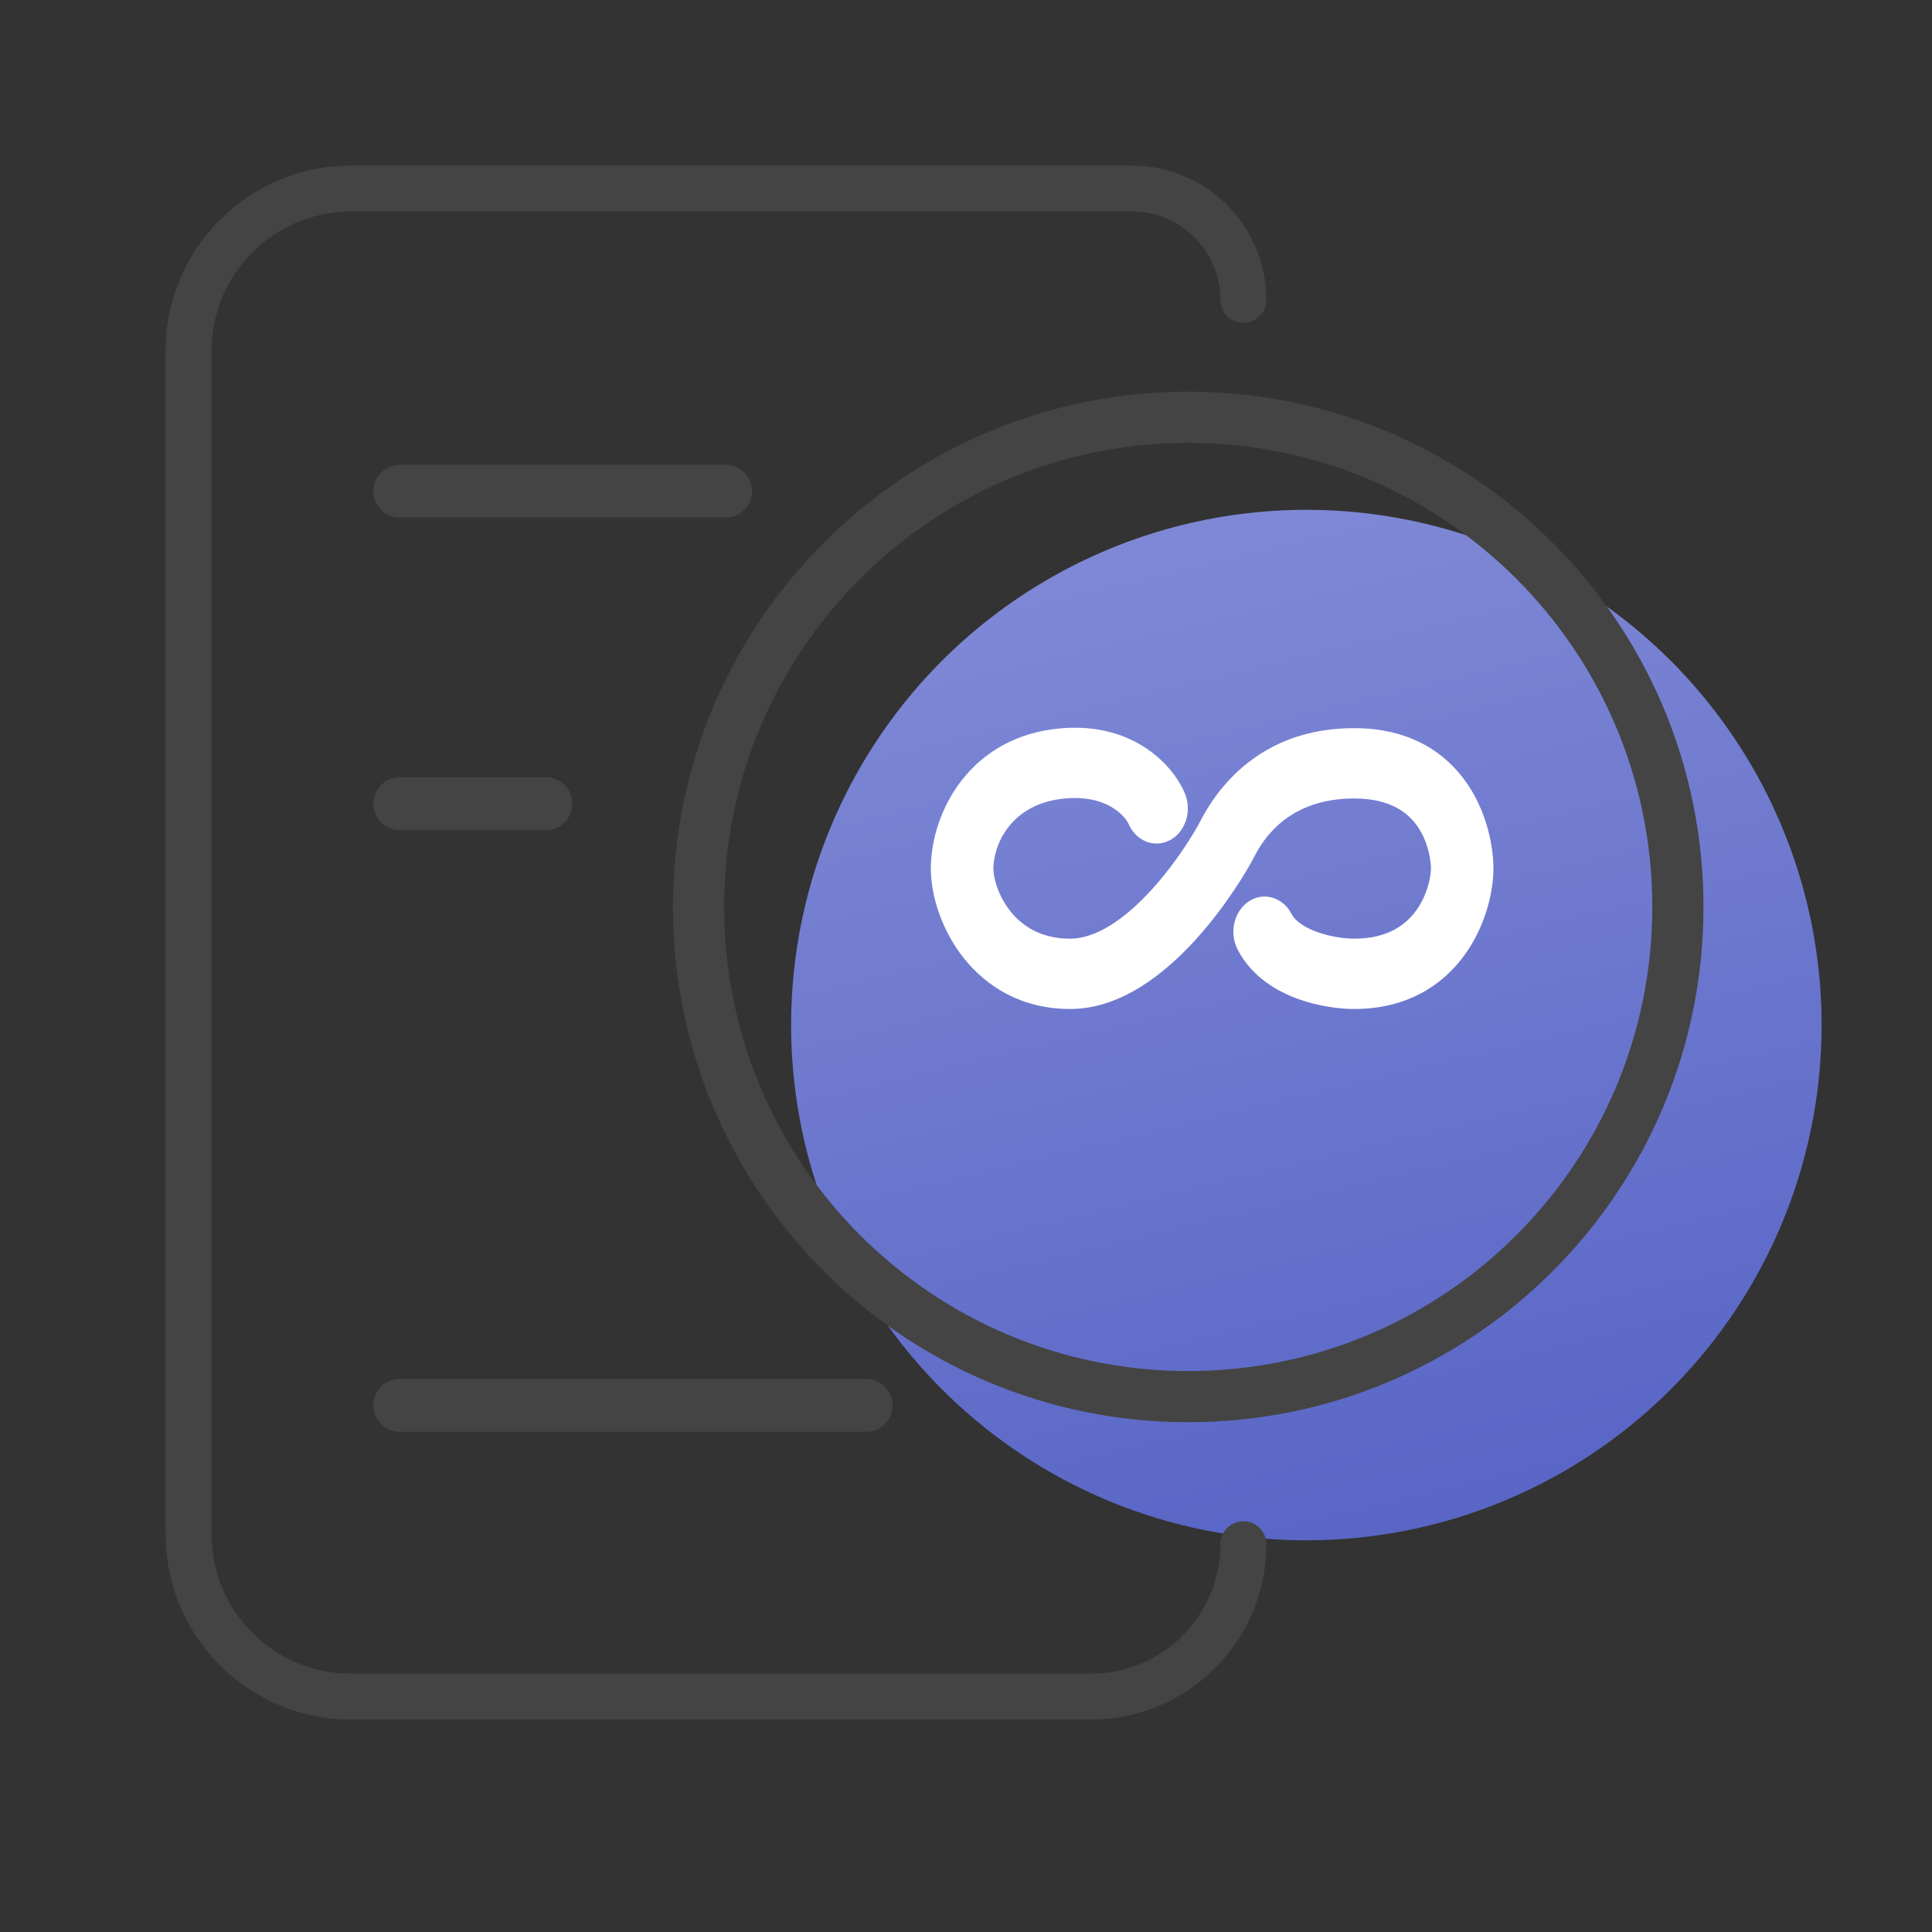 <svg width="35" height="35" viewBox="0 0 35 35" fill="none" xmlns="http://www.w3.org/2000/svg">
<rect x="0" y="0" width="35" height="35" fill="#333333" stroke="none"/>
<circle cx="23.666" cy="18.57" r="9.334" fill="url(#paint0_linear_5099_7251)" fill-opacity="0.8"/>
<path fill-rule="evenodd" clip-rule="evenodd" d="M3 6.357C3 4.503 4.503 3 6.357 3H20.508C21.852 3 22.941 4.089 22.941 5.433C22.941 5.662 22.755 5.849 22.525 5.849C22.296 5.849 22.109 5.662 22.109 5.433C22.109 4.548 21.392 3.832 20.508 3.832H6.357C4.962 3.832 3.832 4.962 3.832 6.357V27.794C3.832 29.189 4.962 30.319 6.357 30.319H19.765C21.06 30.319 22.109 29.27 22.109 27.975C22.109 27.745 22.296 27.559 22.525 27.559C22.755 27.559 22.941 27.745 22.941 27.975C22.941 29.729 21.519 31.151 19.765 31.151H6.357C4.503 31.151 3 29.648 3 27.794V6.357Z" fill="#444444"/>
<path fill-rule="evenodd" clip-rule="evenodd" d="M21.526 24.838C26.169 24.838 29.933 21.074 29.933 16.431C29.933 11.787 26.169 8.023 21.526 8.023C16.883 8.023 13.118 11.787 13.118 16.431C13.118 21.074 16.883 24.838 21.526 24.838ZM21.526 25.765C26.681 25.765 30.86 21.586 30.86 16.431C30.86 11.275 26.681 7.096 21.526 7.096C16.371 7.096 12.191 11.275 12.191 16.431C12.191 21.586 16.371 25.765 21.526 25.765Z" fill="#444444"/>
<path d="M7.242 9.377C6.978 9.377 6.764 9.163 6.764 8.898V8.898C6.764 8.634 6.978 8.42 7.242 8.42L13.145 8.42C13.409 8.42 13.624 8.634 13.624 8.898V8.898C13.624 9.163 13.409 9.377 13.145 9.377L7.242 9.377Z" fill="#444444"/>
<path d="M7.242 15.039C6.978 15.039 6.764 14.825 6.764 14.56V14.56C6.764 14.296 6.978 14.081 7.242 14.081L9.889 14.081C10.154 14.081 10.368 14.296 10.368 14.56V14.56C10.368 14.825 10.154 15.039 9.889 15.039L7.242 15.039Z" fill="#444444"/>
<path d="M7.242 25.939C6.978 25.939 6.764 25.724 6.764 25.46V25.46C6.764 25.195 6.978 24.981 7.242 24.981L15.693 24.981C15.957 24.981 16.172 25.195 16.172 25.46V25.46C16.172 25.724 15.957 25.939 15.693 25.939L7.242 25.939Z" fill="#444444"/>
<path fill-rule="evenodd" clip-rule="evenodd" d="M19.234 13.193C20.541 13.087 21.257 13.867 21.467 14.378C21.598 14.697 21.474 15.076 21.19 15.223C20.906 15.371 20.57 15.232 20.439 14.912C20.439 14.912 20.439 14.912 20.438 14.912C20.436 14.908 20.42 14.874 20.378 14.822C20.335 14.77 20.271 14.708 20.184 14.65C20.016 14.538 19.74 14.429 19.316 14.463C18.294 14.546 17.996 15.328 17.996 15.735C17.996 15.893 18.076 16.222 18.305 16.509C18.517 16.774 18.855 17.005 19.387 17.005C19.856 17.005 20.375 16.652 20.858 16.123C21.325 15.612 21.657 15.049 21.748 14.871C22.033 14.318 22.805 13.191 24.532 13.191C25.531 13.191 26.194 13.625 26.589 14.211C26.961 14.763 27.055 15.386 27.055 15.735C27.055 16.139 26.92 16.761 26.538 17.293C26.134 17.855 25.481 18.279 24.532 18.279C24.278 18.279 23.89 18.233 23.51 18.095C23.145 17.962 22.68 17.705 22.419 17.198C22.263 16.893 22.356 16.503 22.627 16.327C22.898 16.151 23.244 16.256 23.4 16.561C23.453 16.663 23.594 16.787 23.858 16.883C24.108 16.974 24.375 17.005 24.532 17.005C25.148 17.005 25.474 16.747 25.657 16.492C25.862 16.207 25.923 15.875 25.923 15.735C25.923 15.59 25.875 15.259 25.687 14.982C25.522 14.738 25.206 14.465 24.532 14.465C23.35 14.465 22.892 15.191 22.729 15.508C22.596 15.767 22.202 16.429 21.648 17.036C21.111 17.623 20.315 18.279 19.387 18.279C18.521 18.279 17.88 17.884 17.462 17.36C17.062 16.858 16.863 16.232 16.863 15.735C16.863 14.725 17.565 13.328 19.234 13.193Z" fill="white"/>
<defs>
<linearGradient id="paint0_linear_5099_7251" x1="23.666" y1="9.235" x2="28.175" y2="28.087" gradientUnits="userSpaceOnUse">
<stop stop-color="#929EFF"/>
<stop offset="1" stop-color="#6070E9"/>
</linearGradient>
</defs>
</svg>
